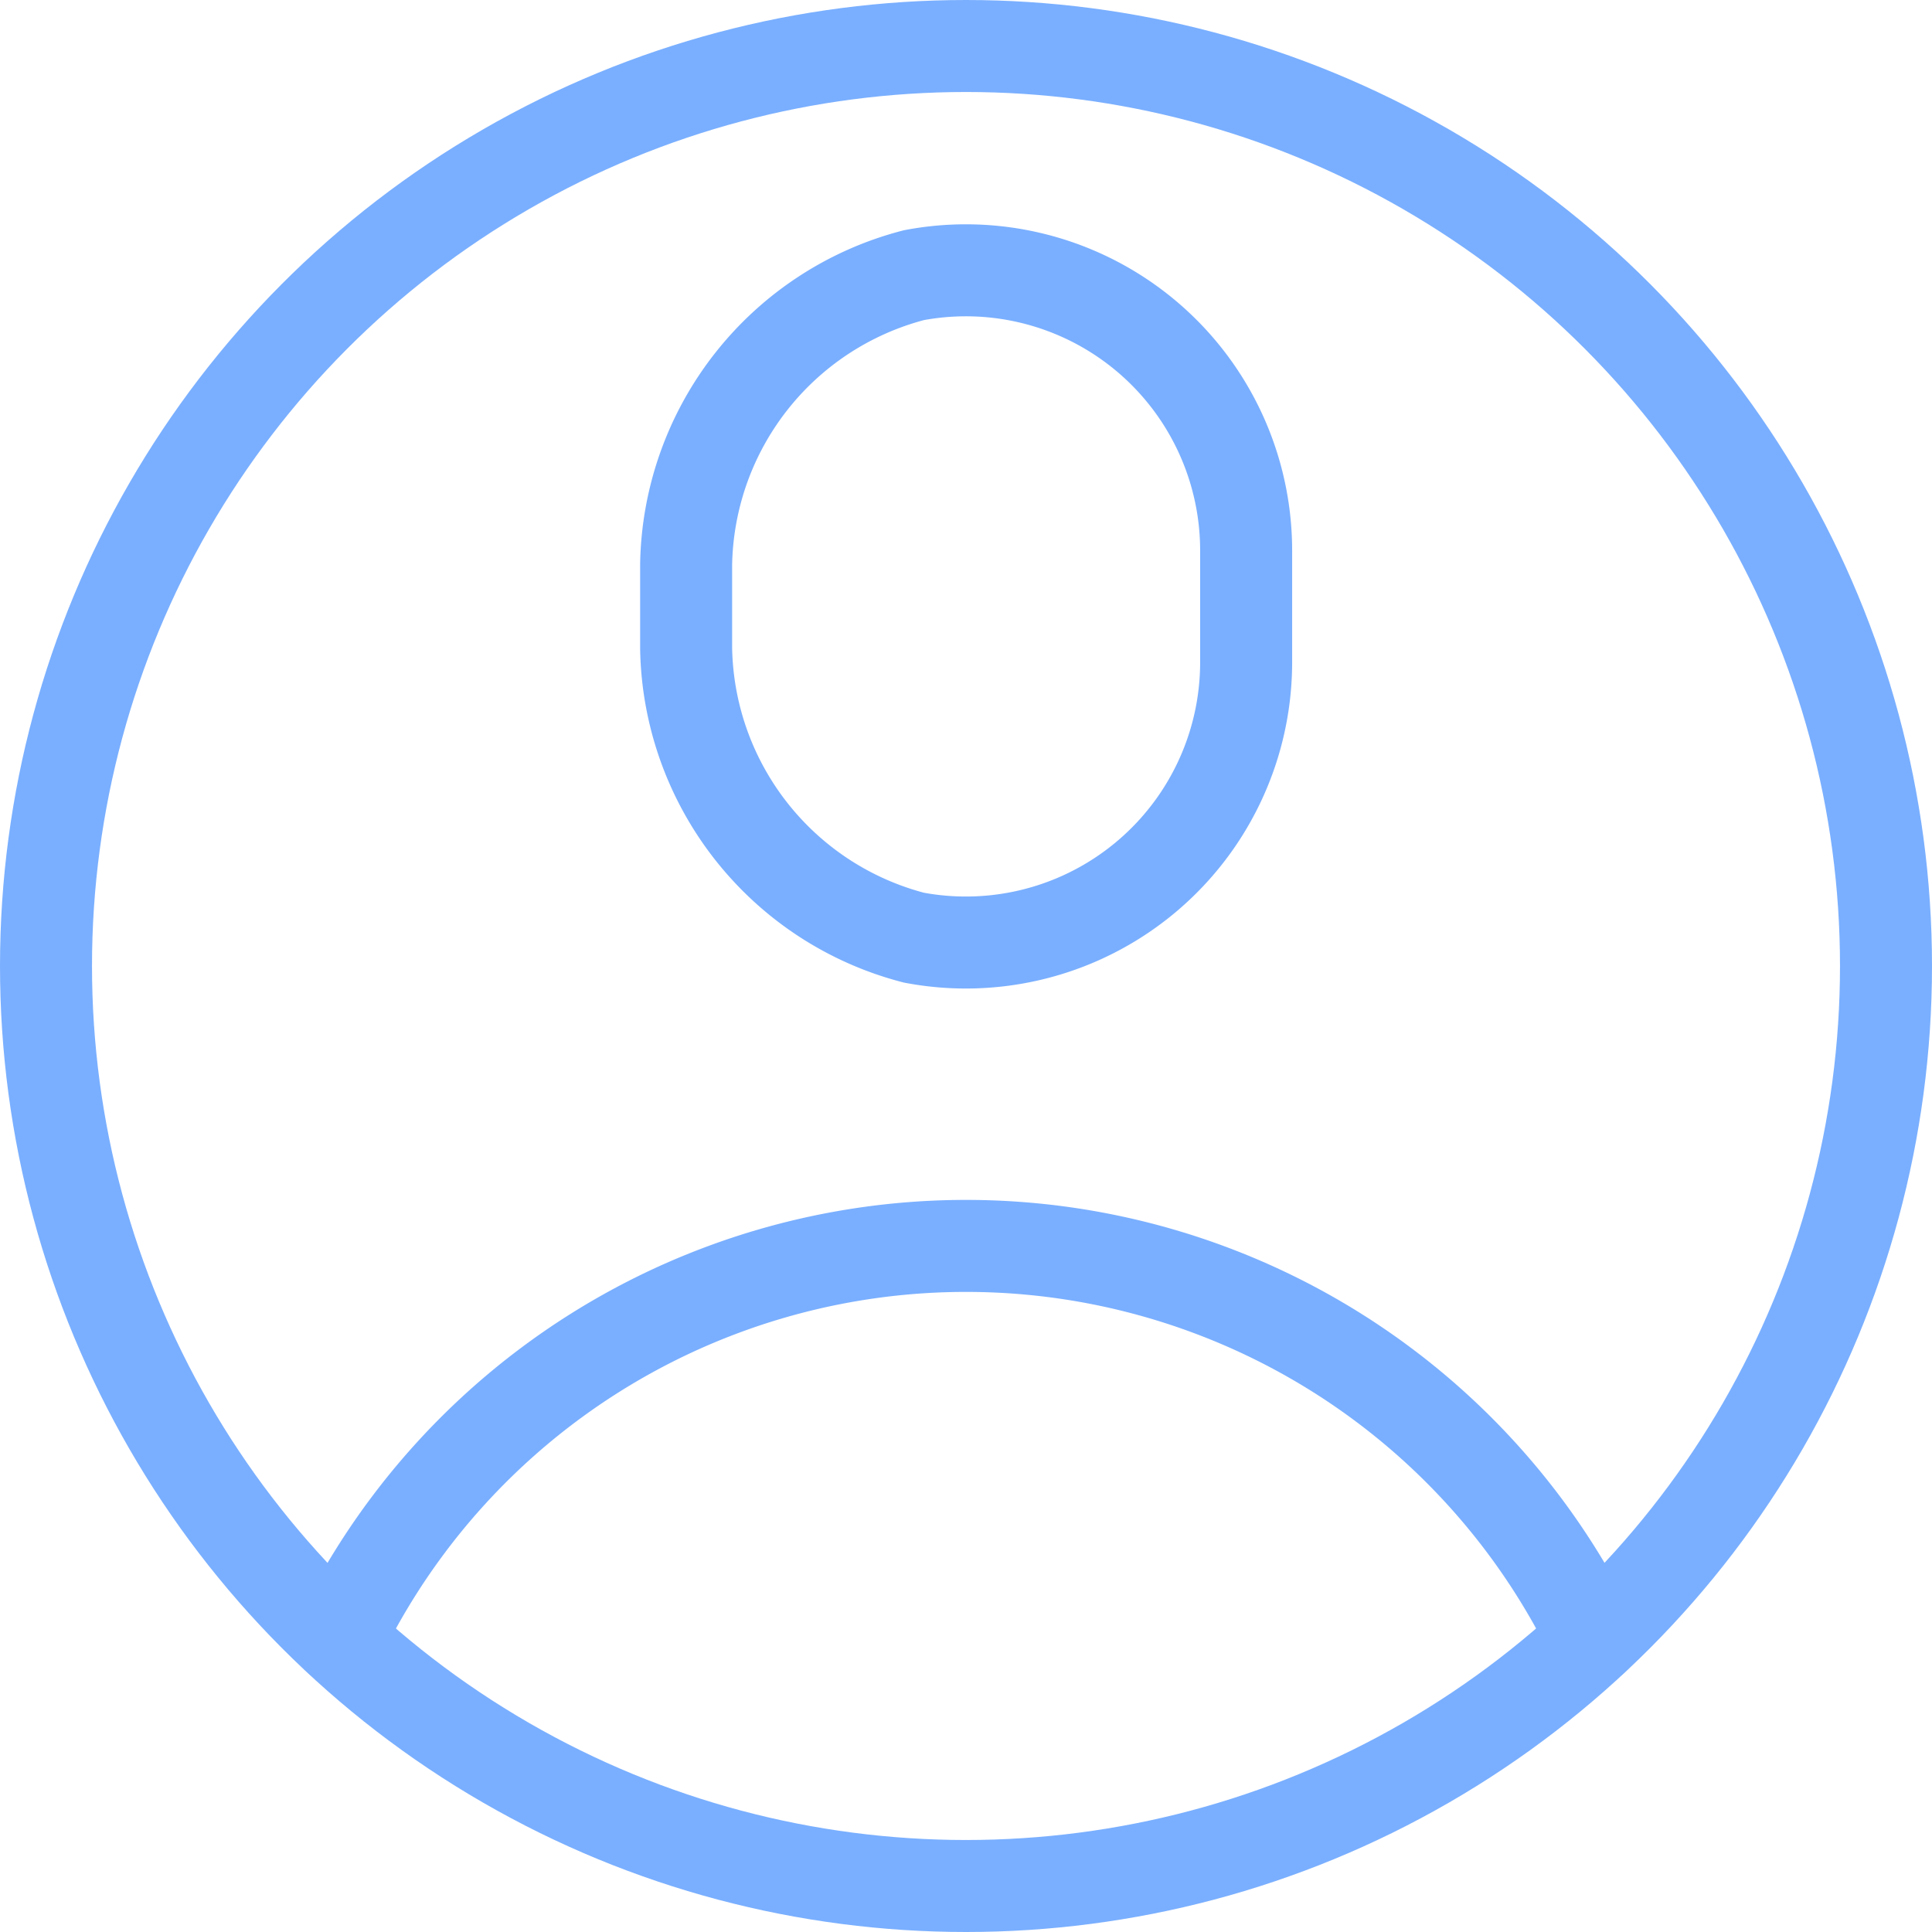 <svg xmlns="http://www.w3.org/2000/svg" width="21" height="21" viewBox="0 0 21 21">
  <g id="icons_Account" data-name="icons/Account" transform="translate(-1917 -291)">
    <g id="icons_Account-2" data-name="icons/Account" transform="translate(1778.745 157.5)">
      <g id="Group_2520" data-name="Group 2520">
        <path id="Path_3122" data-name="Path 3122" d="M151.8,140.7a3.046,3.046,0,0,1-3.611,2.992,3.307,3.307,0,0,1-2.476-3.141v-.919a3.307,3.307,0,0,1,2.476-3.141,3.046,3.046,0,0,1,3.611,2.992Z" fill="none" stroke="#7aafff" stroke-linecap="round" stroke-linejoin="round" stroke-width="1"/>
        <circle id="Ellipse_191" data-name="Ellipse 191" cx="10" cy="10" r="10" transform="translate(138.755 134)" fill="none" stroke="#7aafff" stroke-linecap="round" stroke-linejoin="round" stroke-width="1"/>
        <path id="Path_3123" data-name="Path 3123" d="M141.938,151.313a7.577,7.577,0,0,1,13.635,0" fill="none" stroke="#7aafff" stroke-linecap="round" stroke-linejoin="round" stroke-width="1"/>
      </g>
    </g>
  </g>
</svg>
